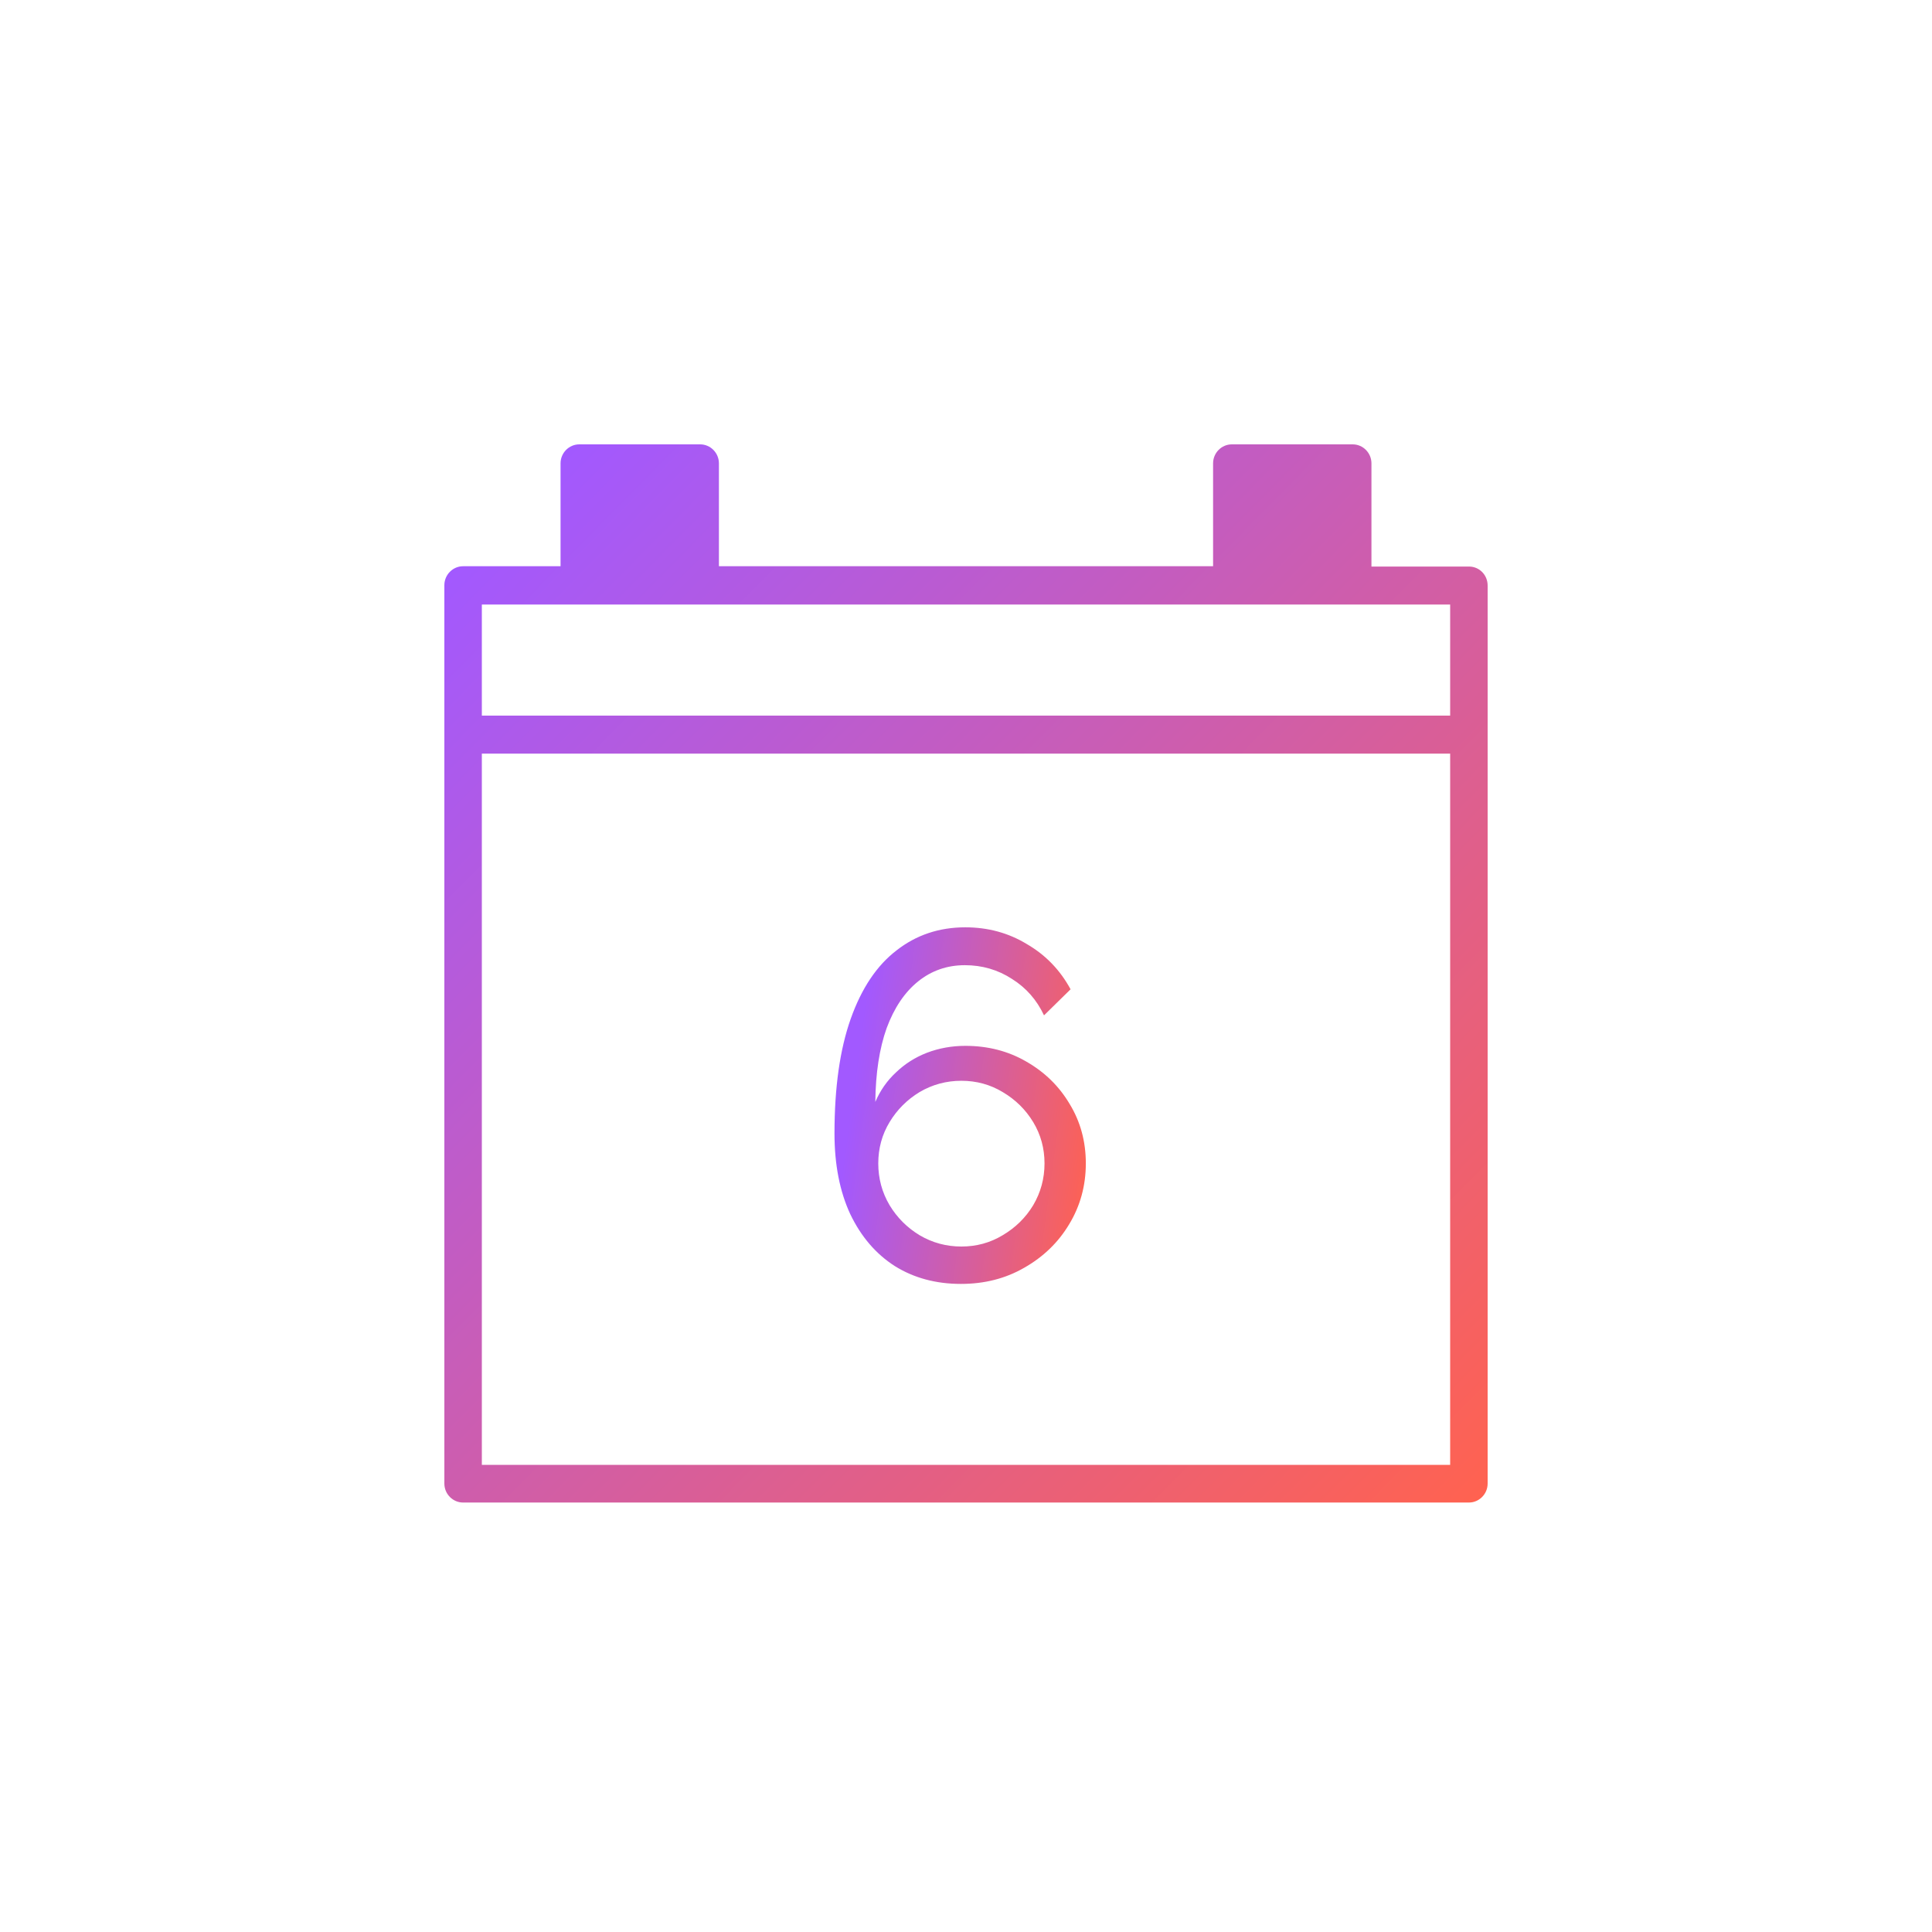<svg width="100" height="100" viewBox="0 0 100 100" fill="none" xmlns="http://www.w3.org/2000/svg">
<g clip-path="url(#clip0_632_5408)">
<g filter="url(#filter0_b_632_5408)">
<rect width="100" height="100" rx="20" fill="url(#paint0_linear_632_5408)" fill-opacity="0.6"/>
<rect x="1" y="1" width="98" height="98" rx="19" stroke="url(#paint1_radial_632_5408)" stroke-width="2"/>
<rect x="1" y="1" width="98" height="98" rx="19" stroke="url(#paint2_radial_632_5408)" stroke-width="2"/>
</g>
<path d="M76.03 29.324H70.986V23.983C70.986 23.442 70.549 23 70.016 23H63.759C63.225 23 62.789 23.442 62.789 23.983V29.308H37.211V23.983C37.211 23.442 36.775 23 36.241 23H29.984C29.451 23 29.014 23.442 29.014 23.983V29.308H23.97C23.436 29.308 23 29.75 23 30.291V76.788C23 77.329 23.436 77.771 23.97 77.771H76.03C76.564 77.771 77 77.329 77 76.788V30.307C77 29.767 76.58 29.324 76.03 29.324ZM75.06 75.822H24.94V39.007H75.06V75.822ZM75.06 37.041H24.94V31.29H75.06V37.041Z" fill="url(#paint3_linear_632_5408)"/>
<path d="M56.202 60.218C56.202 59.081 55.922 58.054 55.362 57.137C54.819 56.221 54.072 55.491 53.122 54.948C52.188 54.405 51.136 54.133 49.965 54.133C49.269 54.133 48.607 54.252 47.979 54.49C47.368 54.727 46.834 55.067 46.376 55.508C45.917 55.932 45.561 56.441 45.306 57.035C45.323 55.542 45.518 54.269 45.892 53.217C46.282 52.165 46.825 51.358 47.521 50.798C48.217 50.238 49.023 49.958 49.94 49.958C50.839 49.958 51.654 50.196 52.383 50.671C53.113 51.129 53.665 51.757 54.038 52.555L55.413 51.206C54.87 50.205 54.114 49.424 53.147 48.864C52.197 48.287 51.136 47.998 49.965 47.998C48.607 47.998 47.419 48.397 46.401 49.195C45.383 49.975 44.593 51.155 44.033 52.733C43.473 54.312 43.193 56.289 43.193 58.665C43.193 60.277 43.465 61.669 44.008 62.84C44.568 64.011 45.34 64.91 46.325 65.538C47.309 66.149 48.446 66.455 49.736 66.455C50.958 66.455 52.052 66.175 53.02 65.615C54.004 65.055 54.776 64.308 55.336 63.374C55.913 62.424 56.202 61.372 56.202 60.218ZM49.761 64.52C48.981 64.52 48.259 64.325 47.597 63.934C46.953 63.544 46.435 63.026 46.045 62.382C45.654 61.72 45.459 60.998 45.459 60.218C45.459 59.437 45.654 58.724 46.045 58.079C46.435 57.434 46.953 56.917 47.597 56.526C48.259 56.136 48.981 55.941 49.761 55.941C50.542 55.941 51.255 56.136 51.9 56.526C52.562 56.917 53.088 57.434 53.478 58.079C53.868 58.724 54.064 59.437 54.064 60.218C54.064 60.998 53.868 61.72 53.478 62.382C53.088 63.026 52.562 63.544 51.9 63.934C51.255 64.325 50.542 64.52 49.761 64.52Z" fill="url(#paint4_linear_632_5408)"/>
</g>
<defs>
<filter id="filter0_b_632_5408" x="-30" y="-30" width="160" height="160" filterUnits="userSpaceOnUse" color-interpolation-filters="sRGB">
<feFlood flood-opacity="0" result="BackgroundImageFix"/>
<feGaussianBlur in="BackgroundImageFix" stdDeviation="15"/>
<feComposite in2="SourceAlpha" operator="in" result="effect1_backgroundBlur_632_5408"/>
<feBlend mode="normal" in="SourceGraphic" in2="effect1_backgroundBlur_632_5408" result="shape"/>
</filter>
<linearGradient id="paint0_linear_632_5408" x1="50" y1="0" x2="50" y2="100" gradientUnits="userSpaceOnUse">
<stop stop-color="white" stop-opacity="0"/>
<stop offset="1" stop-color="white"/>
</linearGradient>
<radialGradient id="paint1_radial_632_5408" cx="0" cy="0" r="1" gradientUnits="userSpaceOnUse" gradientTransform="translate(82.692 80.476) rotate(77.561) scale(108.255 45.955)">
<stop stop-color="white" stop-opacity="0.57"/>
<stop offset="1" stop-color="white" stop-opacity="0"/>
</radialGradient>
<radialGradient id="paint2_radial_632_5408" cx="0" cy="0" r="1" gradientUnits="userSpaceOnUse" gradientTransform="translate(10.457 21.905) rotate(-95.361) scale(111.918 31.873)">
<stop stop-color="white" stop-opacity="0.28"/>
<stop offset="1" stop-color="white" stop-opacity="0"/>
</radialGradient>
<linearGradient id="paint3_linear_632_5408" x1="24.776" y1="27.872" x2="75.894" y2="78.315" gradientUnits="userSpaceOnUse">
<stop stop-color="#A259FF"/>
<stop offset="1" stop-color="#FF6250"/>
</linearGradient>
<linearGradient id="paint4_linear_632_5408" x1="45.3" y1="47.998" x2="58.11" y2="49.739" gradientUnits="userSpaceOnUse">
<stop stop-color="#A259FF"/>
<stop offset="1" stop-color="#FF6250"/>
</linearGradient>
<clipPath id="clip0_632_5408">
<rect width="100" height="100" fill="white"/>
</clipPath>
</defs>
</svg>
